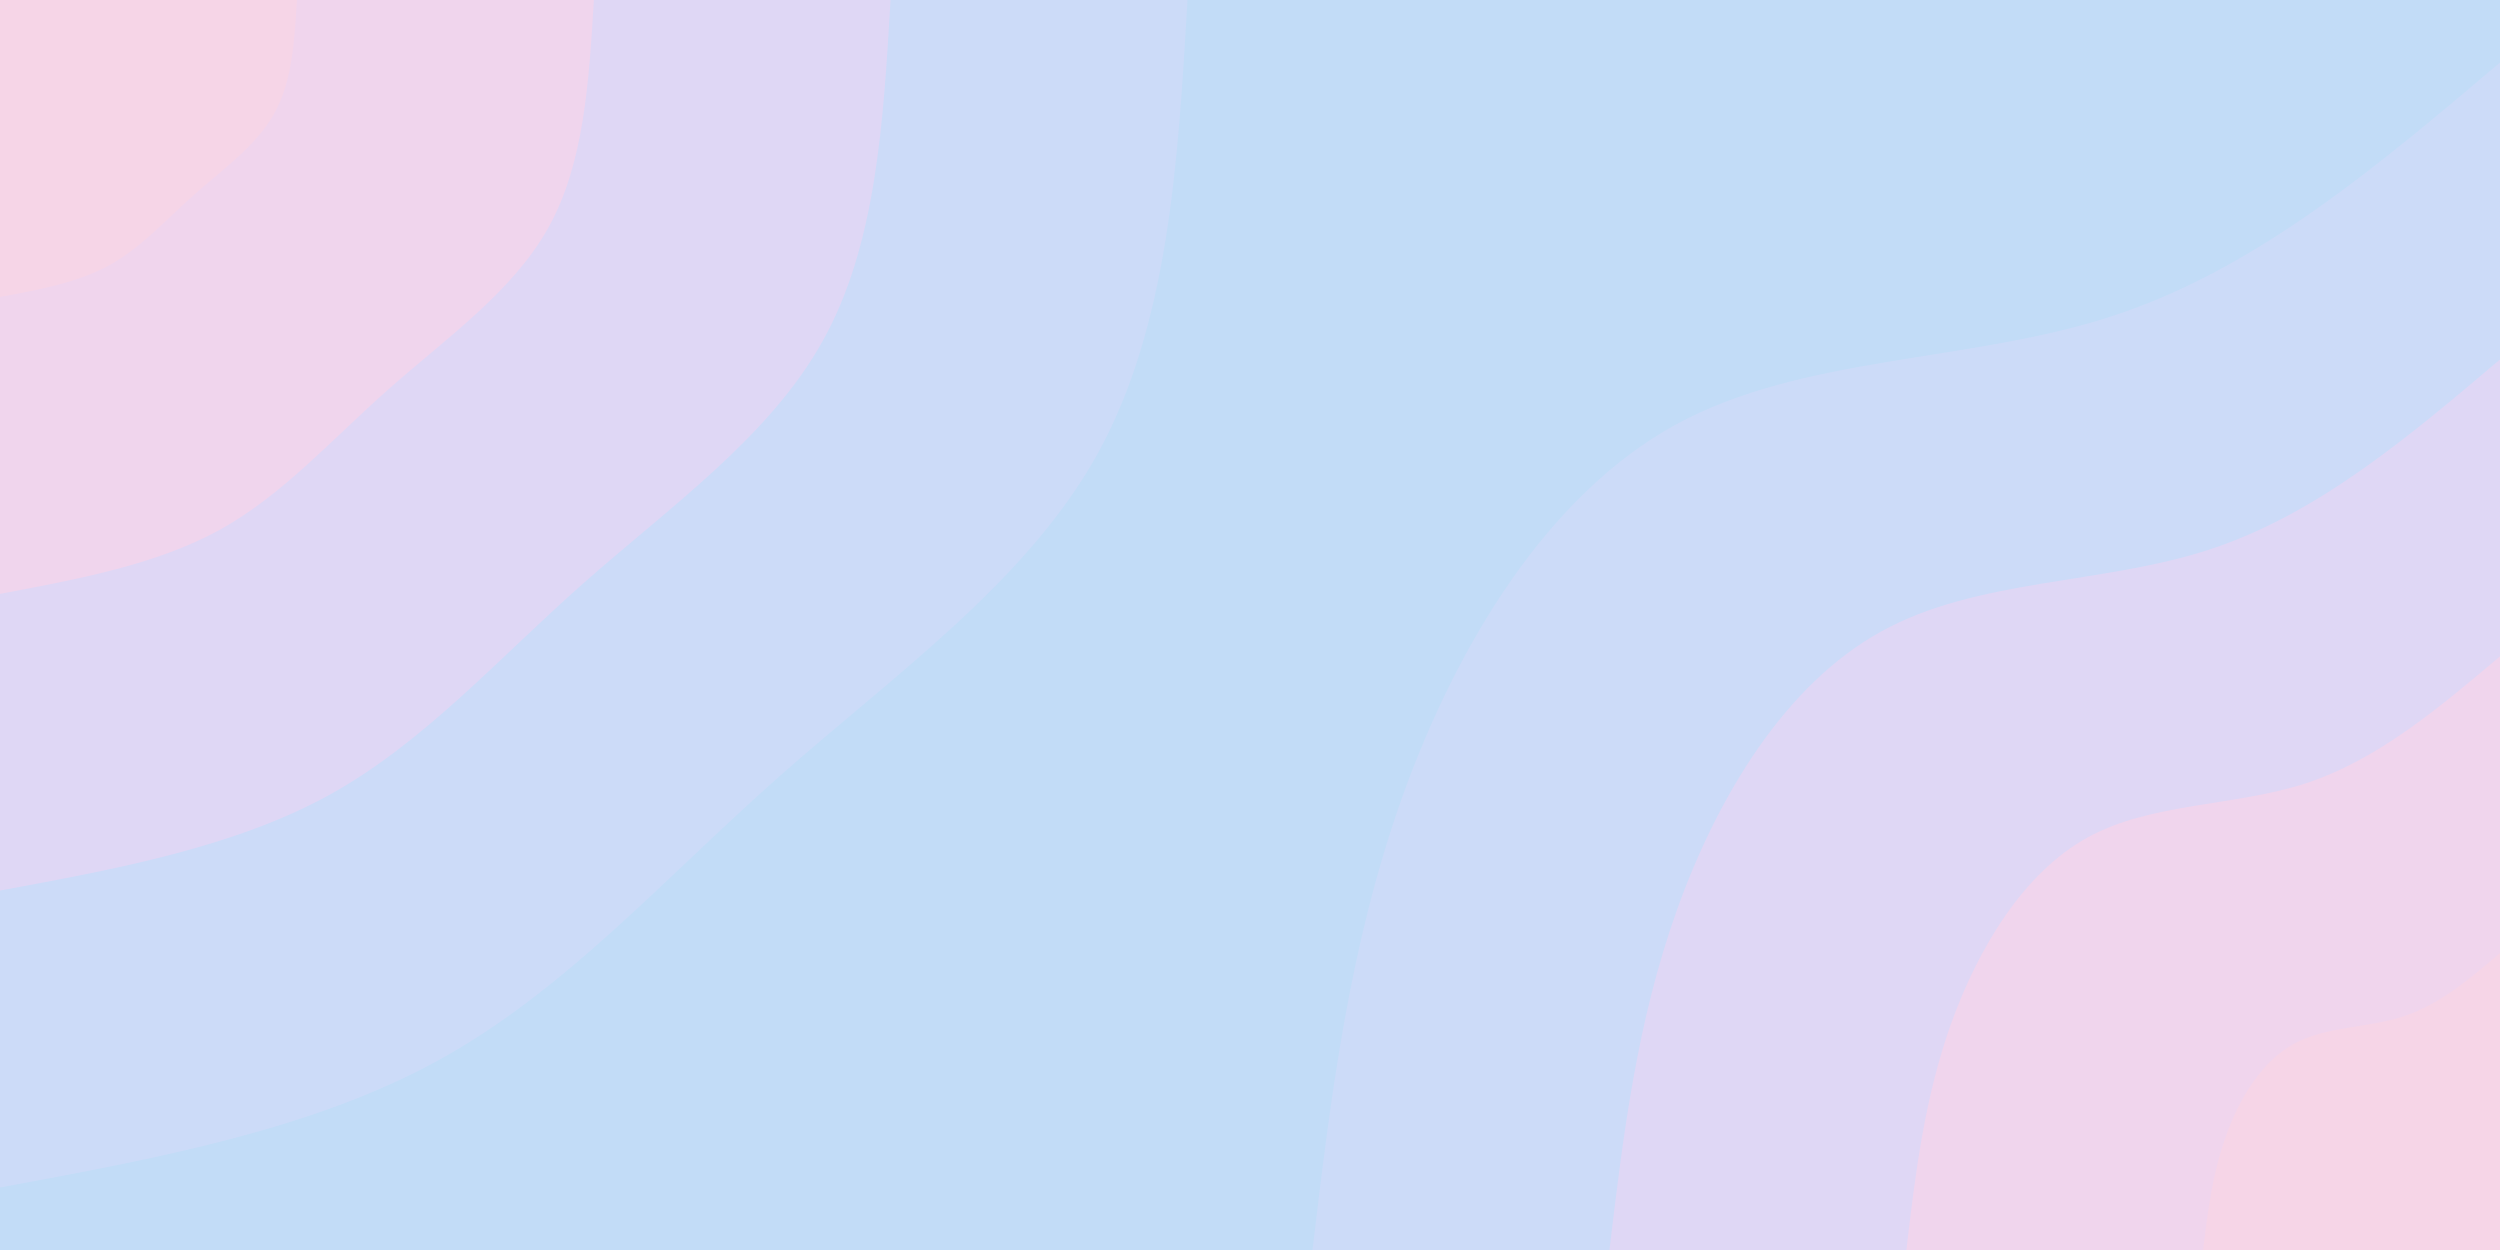 <svg id="visual" viewBox="0 0 900 450" width="900" height="450" xmlns="http://www.w3.org/2000/svg" xmlns:xlink="http://www.w3.org/1999/xlink" version="1.1"><rect x="0" y="0" width="900" height="450" fill="#c2dcf7"></rect><defs><linearGradient id="grad1_0" x1="50%" y1="100%" x2="100%" y2="0%"><stop offset="10%" stop-color="#f6d5e7" stop-opacity="1"></stop><stop offset="90%" stop-color="#f6d5e7" stop-opacity="1"></stop></linearGradient></defs><defs><linearGradient id="grad1_1" x1="50%" y1="100%" x2="100%" y2="0%"><stop offset="10%" stop-color="#f6d5e7" stop-opacity="1"></stop><stop offset="90%" stop-color="#e8d6f1" stop-opacity="1"></stop></linearGradient></defs><defs><linearGradient id="grad1_2" x1="50%" y1="100%" x2="100%" y2="0%"><stop offset="10%" stop-color="#d5d9f7" stop-opacity="1"></stop><stop offset="90%" stop-color="#e8d6f1" stop-opacity="1"></stop></linearGradient></defs><defs><linearGradient id="grad1_3" x1="50%" y1="100%" x2="100%" y2="0%"><stop offset="10%" stop-color="#d5d9f7" stop-opacity="1"></stop><stop offset="90%" stop-color="#c2dcf7" stop-opacity="1"></stop></linearGradient></defs><defs><linearGradient id="grad2_0" x1="0%" y1="100%" x2="50%" y2="0%"><stop offset="10%" stop-color="#f6d5e7" stop-opacity="1"></stop><stop offset="90%" stop-color="#f6d5e7" stop-opacity="1"></stop></linearGradient></defs><defs><linearGradient id="grad2_1" x1="0%" y1="100%" x2="50%" y2="0%"><stop offset="10%" stop-color="#e8d6f1" stop-opacity="1"></stop><stop offset="90%" stop-color="#f6d5e7" stop-opacity="1"></stop></linearGradient></defs><defs><linearGradient id="grad2_2" x1="0%" y1="100%" x2="50%" y2="0%"><stop offset="10%" stop-color="#e8d6f1" stop-opacity="1"></stop><stop offset="90%" stop-color="#d5d9f7" stop-opacity="1"></stop></linearGradient></defs><defs><linearGradient id="grad2_3" x1="0%" y1="100%" x2="50%" y2="0%"><stop offset="10%" stop-color="#c2dcf7" stop-opacity="1"></stop><stop offset="90%" stop-color="#d5d9f7" stop-opacity="1"></stop></linearGradient></defs><g transform="translate(900, 450)"><path d="M-427.5 0C-421 -54.7 -414.4 -109.4 -395 -163.6C-375.5 -217.8 -343.1 -271.6 -297 -297C-250.9 -322.3 -191.1 -319.3 -139.3 -336.3C-87.5 -353.3 -43.8 -390.4 0 -427.5L0 0Z" fill="#ccdbf8"></path><path d="M-320.6 0C-315.7 -41 -310.8 -82 -296.2 -122.7C-281.6 -163.4 -257.3 -203.7 -222.7 -222.7C-188.2 -241.8 -143.3 -239.5 -104.5 -252.2C-65.6 -265 -32.8 -292.8 0 -320.6L0 0Z" fill="#dfd7f5"></path><path d="M-213.7 0C-210.5 -27.3 -207.2 -54.7 -197.5 -81.8C-187.7 -108.9 -171.5 -135.8 -148.5 -148.5C-125.4 -161.2 -95.5 -159.6 -69.6 -168.1C-43.8 -176.7 -21.9 -195.2 0 -213.7L0 0Z" fill="#f0d5ed"></path><path d="M-106.9 0C-105.2 -13.7 -103.6 -27.3 -98.7 -40.9C-93.9 -54.5 -85.8 -67.9 -74.2 -74.2C-62.7 -80.6 -47.8 -79.8 -34.8 -84.1C-21.9 -88.3 -10.9 -97.6 0 -106.9L0 0Z" fill="#f6d5e7"></path></g><g transform="translate(0, 0)"><path d="M427.5 0C424.1 58.7 420.6 117.4 395 163.6C369.3 209.8 321.4 243.3 280 280C238.6 316.7 203.6 356.5 158 381.6C112.5 406.7 56.2 417.1 0 427.5L0 0Z" fill="#ccdbf8"></path><path d="M320.6 0C318 44 315.5 88.1 296.2 122.7C277 157.3 241.1 182.5 210 210C178.9 237.5 152.7 267.3 118.5 286.2C84.3 305 42.2 312.8 0 320.6L0 0Z" fill="#dfd7f5"></path><path d="M213.8 0C212 29.4 210.3 58.7 197.5 81.8C184.7 104.9 160.7 121.7 140 140C119.3 158.3 101.8 178.2 79 190.8C56.2 203.3 28.1 208.5 0 213.8L0 0Z" fill="#f0d5ed"></path><path d="M106.9 0C106 14.7 105.2 29.4 98.7 40.9C92.3 52.4 80.4 60.8 70 70C59.6 79.2 50.9 89.1 39.5 95.4C28.1 101.7 14.1 104.3 0 106.9L0 0Z" fill="#f6d5e7"></path></g></svg>